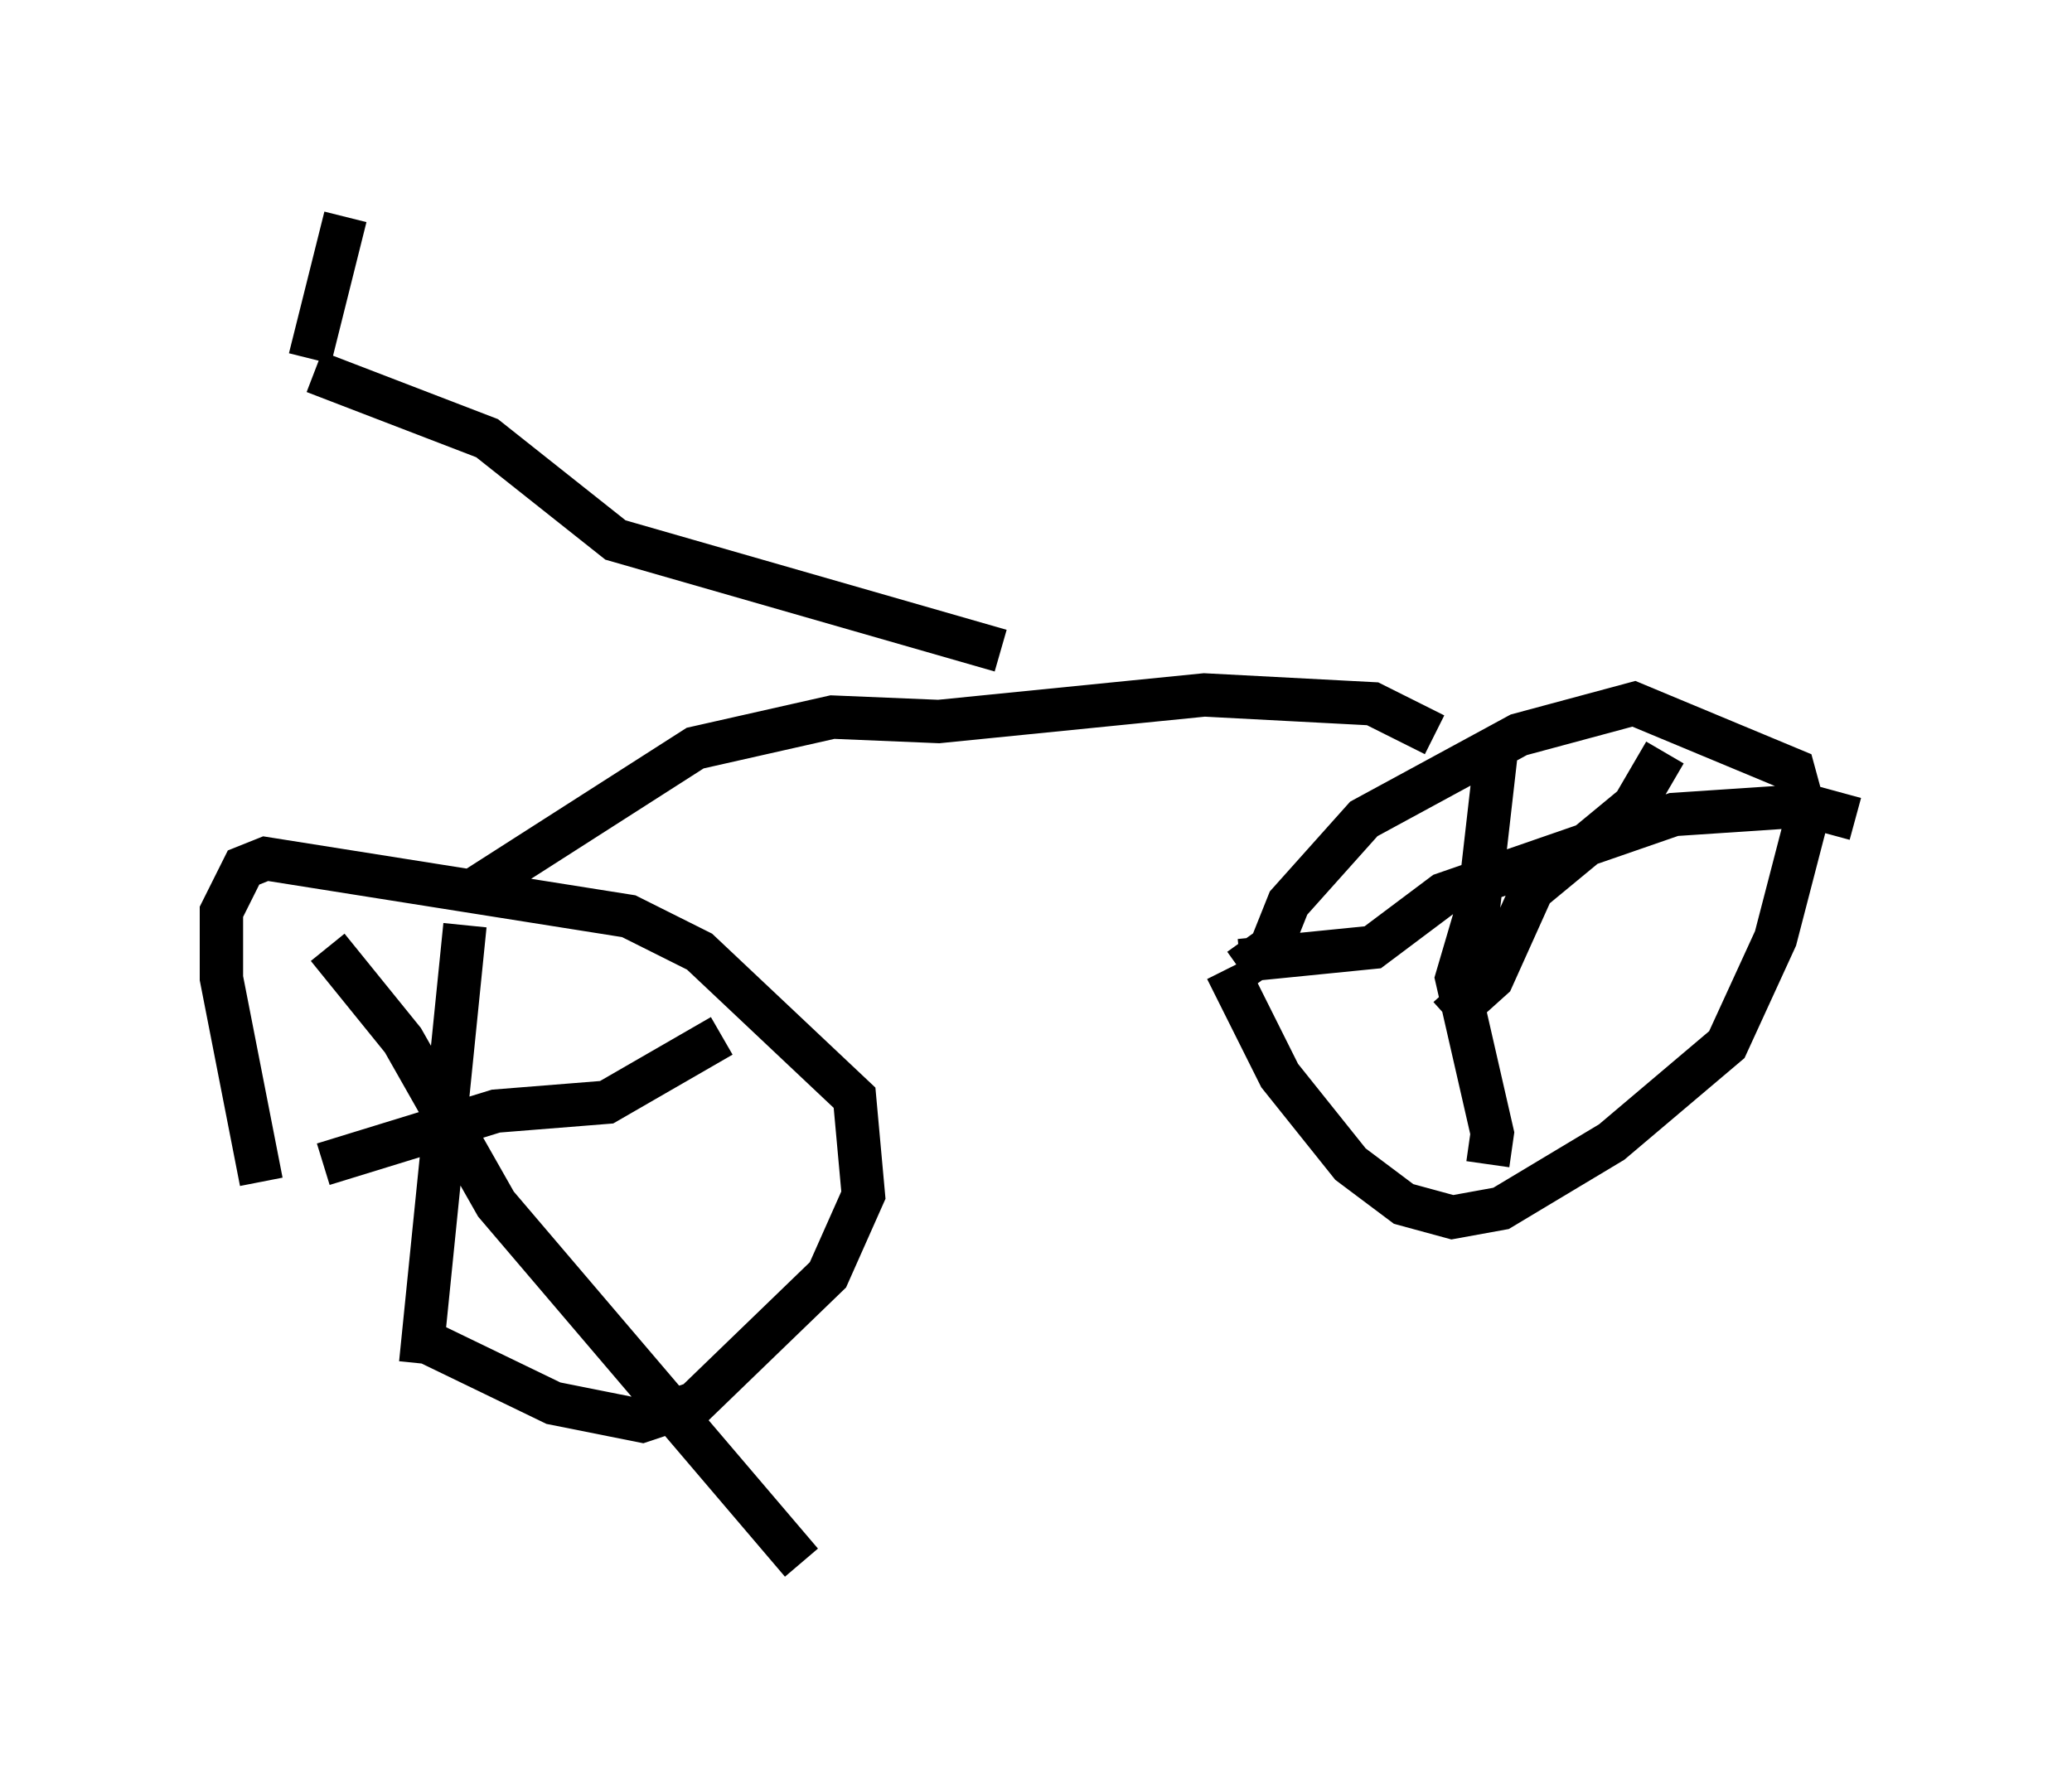 <?xml version="1.0" encoding="utf-8" ?>
<svg baseProfile="full" height="41.034" version="1.1" width="47.771" xmlns="http://www.w3.org/2000/svg" xmlns:ev="http://www.w3.org/2001/xml-events" xmlns:xlink="http://www.w3.org/1999/xlink"><defs /><rect fill="white" height="41.034" width="47.771" x="0" y="0" /><path d="M5, 27.459 m4.594, 3.369 l3.165, 1.531 2.042, 0.408 l1.225, -0.408 3.063, -2.96 l0.817, -1.838 -0.204, -2.246 l-3.573, -3.369 -1.633, -0.817 l-8.371, -1.327 -0.51, 0.204 l-0.51, 1.021 0.0, 1.531 l0.919, 4.696 m22.254, -4.9 l1.225, 2.45 1.633, 2.042 l1.225, 0.919 1.123, 0.306 l1.123, -0.204 2.552, -1.531 l2.654, -2.246 1.123, -2.45 l0.715, -2.756 -0.306, -1.123 l-3.675, -1.531 -2.654, 0.715 l-3.573, 1.94 -1.735, 1.94 l-0.408, 1.021 -0.715, 0.51 m5.921, -5.104 l-0.408, 3.573 -0.51, 1.735 l0.817, 3.573 -0.102, 0.715 m-5.717, -4.696 l3.063, -0.306 1.633, -1.225 l5.308, -1.838 3.063, -0.204 l1.123, 0.306 m-4.39, -1.531 l-0.715, 1.225 -2.348, 1.94 l-0.919, 2.042 -1.021, 0.919 m-22.663, -2.144 l-1.021, 10.106 m-2.144, -9.596 l1.735, 2.144 2.144, 3.777 l7.044, 8.269 m-11.025, -9.188 l3.981, -1.225 2.552, -0.204 l2.654, -1.531 m-5.717, -3.369 l5.104, -3.267 3.165, -0.715 l2.45, 0.102 6.125, -0.613 l3.879, 0.204 1.429, 0.715 m-10.004, -1.94 l-8.881, -2.552 -2.96, -2.348 l-3.981, -1.531 m-0.102, -0.306 l0.817, -3.267 " fill="none" stroke="black" stroke-width="1" /></svg>